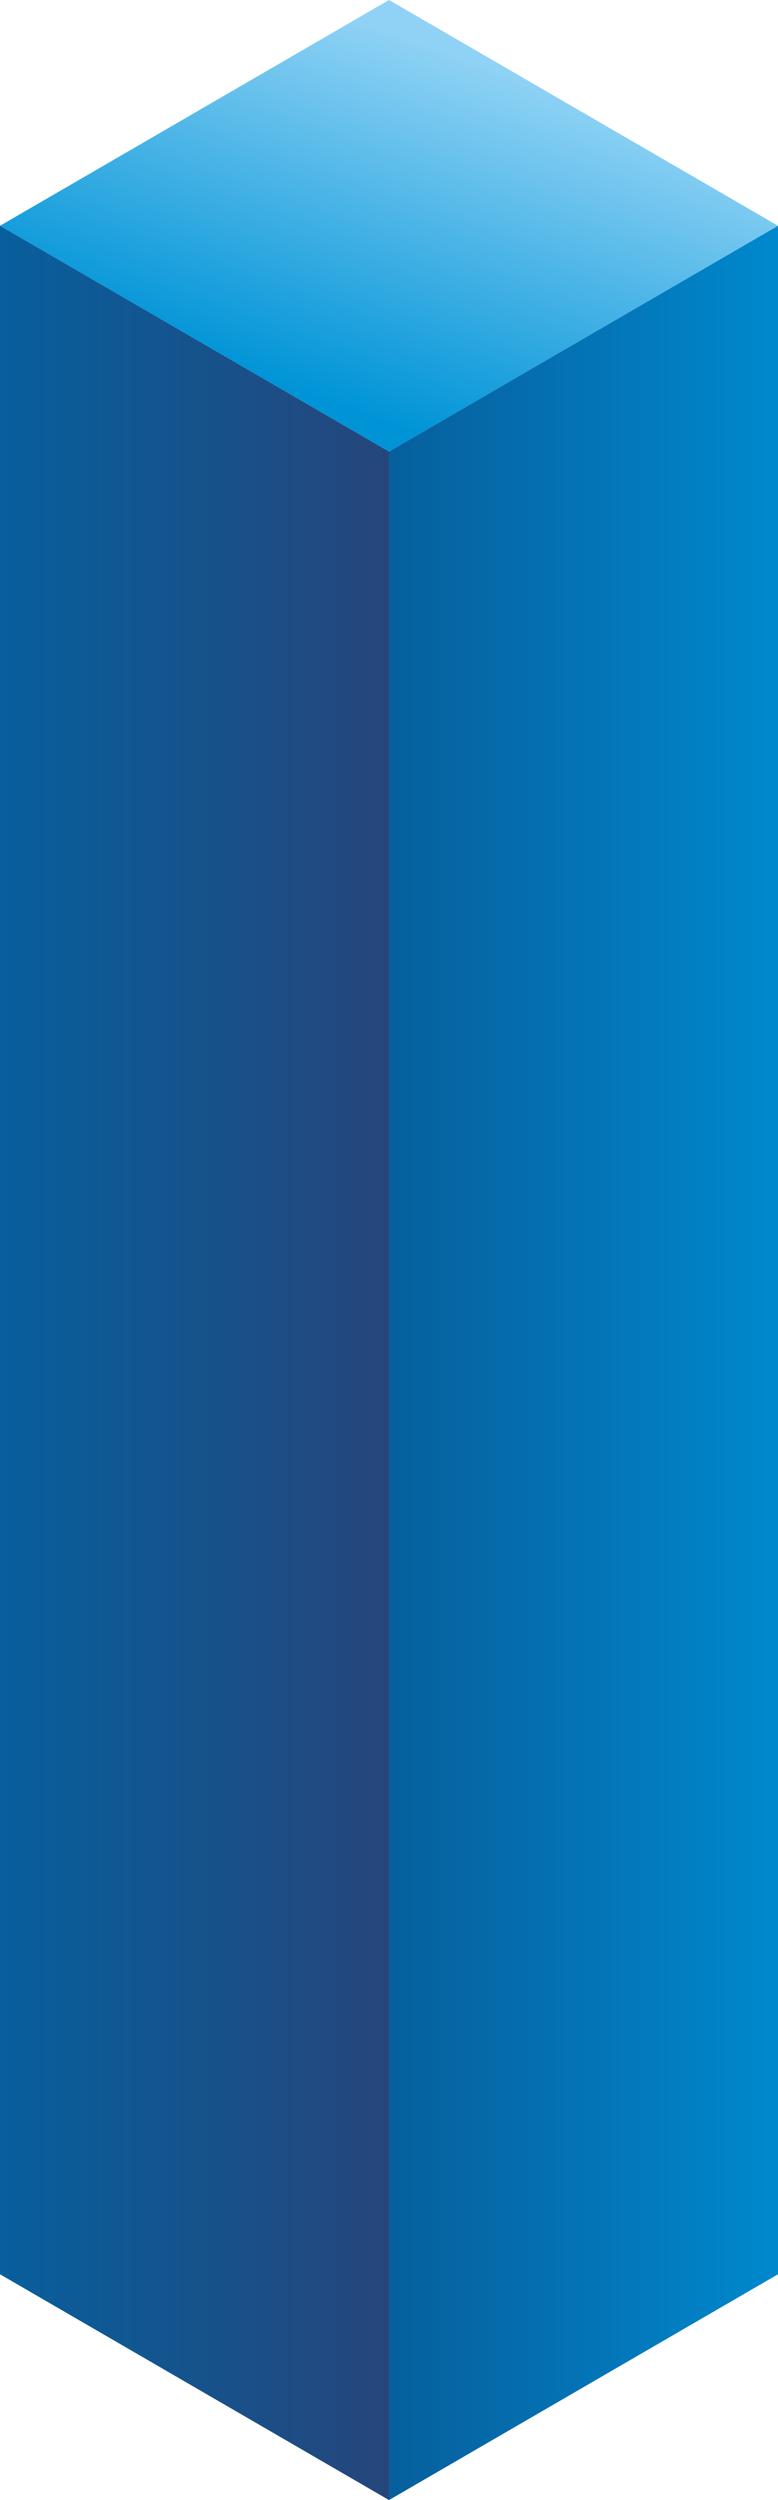 <?xml version="1.0" encoding="utf-8"?>
<!-- Generator: Adobe Illustrator 22.0.0, SVG Export Plug-In . SVG Version: 6.00 Build 0)  -->
<svg version="1.1" id="Capa_1" xmlns="http://www.w3.org/2000/svg" xmlns:xlink="http://www.w3.org/1999/xlink" x="0px" y="0px"
	 viewBox="0 0 23.8 76.4" style="enable-background:new 0 0 23.8 76.4;" xml:space="preserve">
<style type="text/css">
	.st0{fill:url(#SVGID_1_);}
	.st1{fill:url(#SVGID_2_);}
	.st2{fill:url(#SVGID_3_);}
</style>
<g>
	
		<linearGradient id="SVGID_1_" gradientUnits="userSpaceOnUse" x1="13.771" y1="76.413" x2="10.004" y2="65.74" gradientTransform="matrix(1 0 0 -1 0 78)">
		<stop  offset="0" style="stop-color:#8FD2F5"/>
		<stop  offset="1" style="stop-color:#0094D7"/>
	</linearGradient>
	<polygon class="st0" points="23.8,6.9 11.9,13.8 0,6.9 11.9,0 	"/>
	
		<linearGradient id="SVGID_2_" gradientUnits="userSpaceOnUse" x1="11.909" y1="36.354" x2="23.769" y2="36.354" gradientTransform="matrix(1 0 0 -1 0 78)">
		<stop  offset="0" style="stop-color:#075F9D"/>
		<stop  offset="1" style="stop-color:#0088CD"/>
	</linearGradient>
	<polygon class="st1" points="23.8,6.9 23.8,69.5 11.9,76.4 11.9,13.8 	"/>
	
		<linearGradient id="SVGID_3_" gradientUnits="userSpaceOnUse" x1="-7.095636e-04" y1="36.354" x2="11.909" y2="36.354" gradientTransform="matrix(1 0 0 -1 0 78)">
		<stop  offset="0" style="stop-color:#075F9D"/>
		<stop  offset="1" style="stop-color:#25467B"/>
	</linearGradient>
	<polygon class="st2" points="11.9,13.8 11.9,76.4 0,69.5 0,6.9 	"/>
</g>
</svg>
